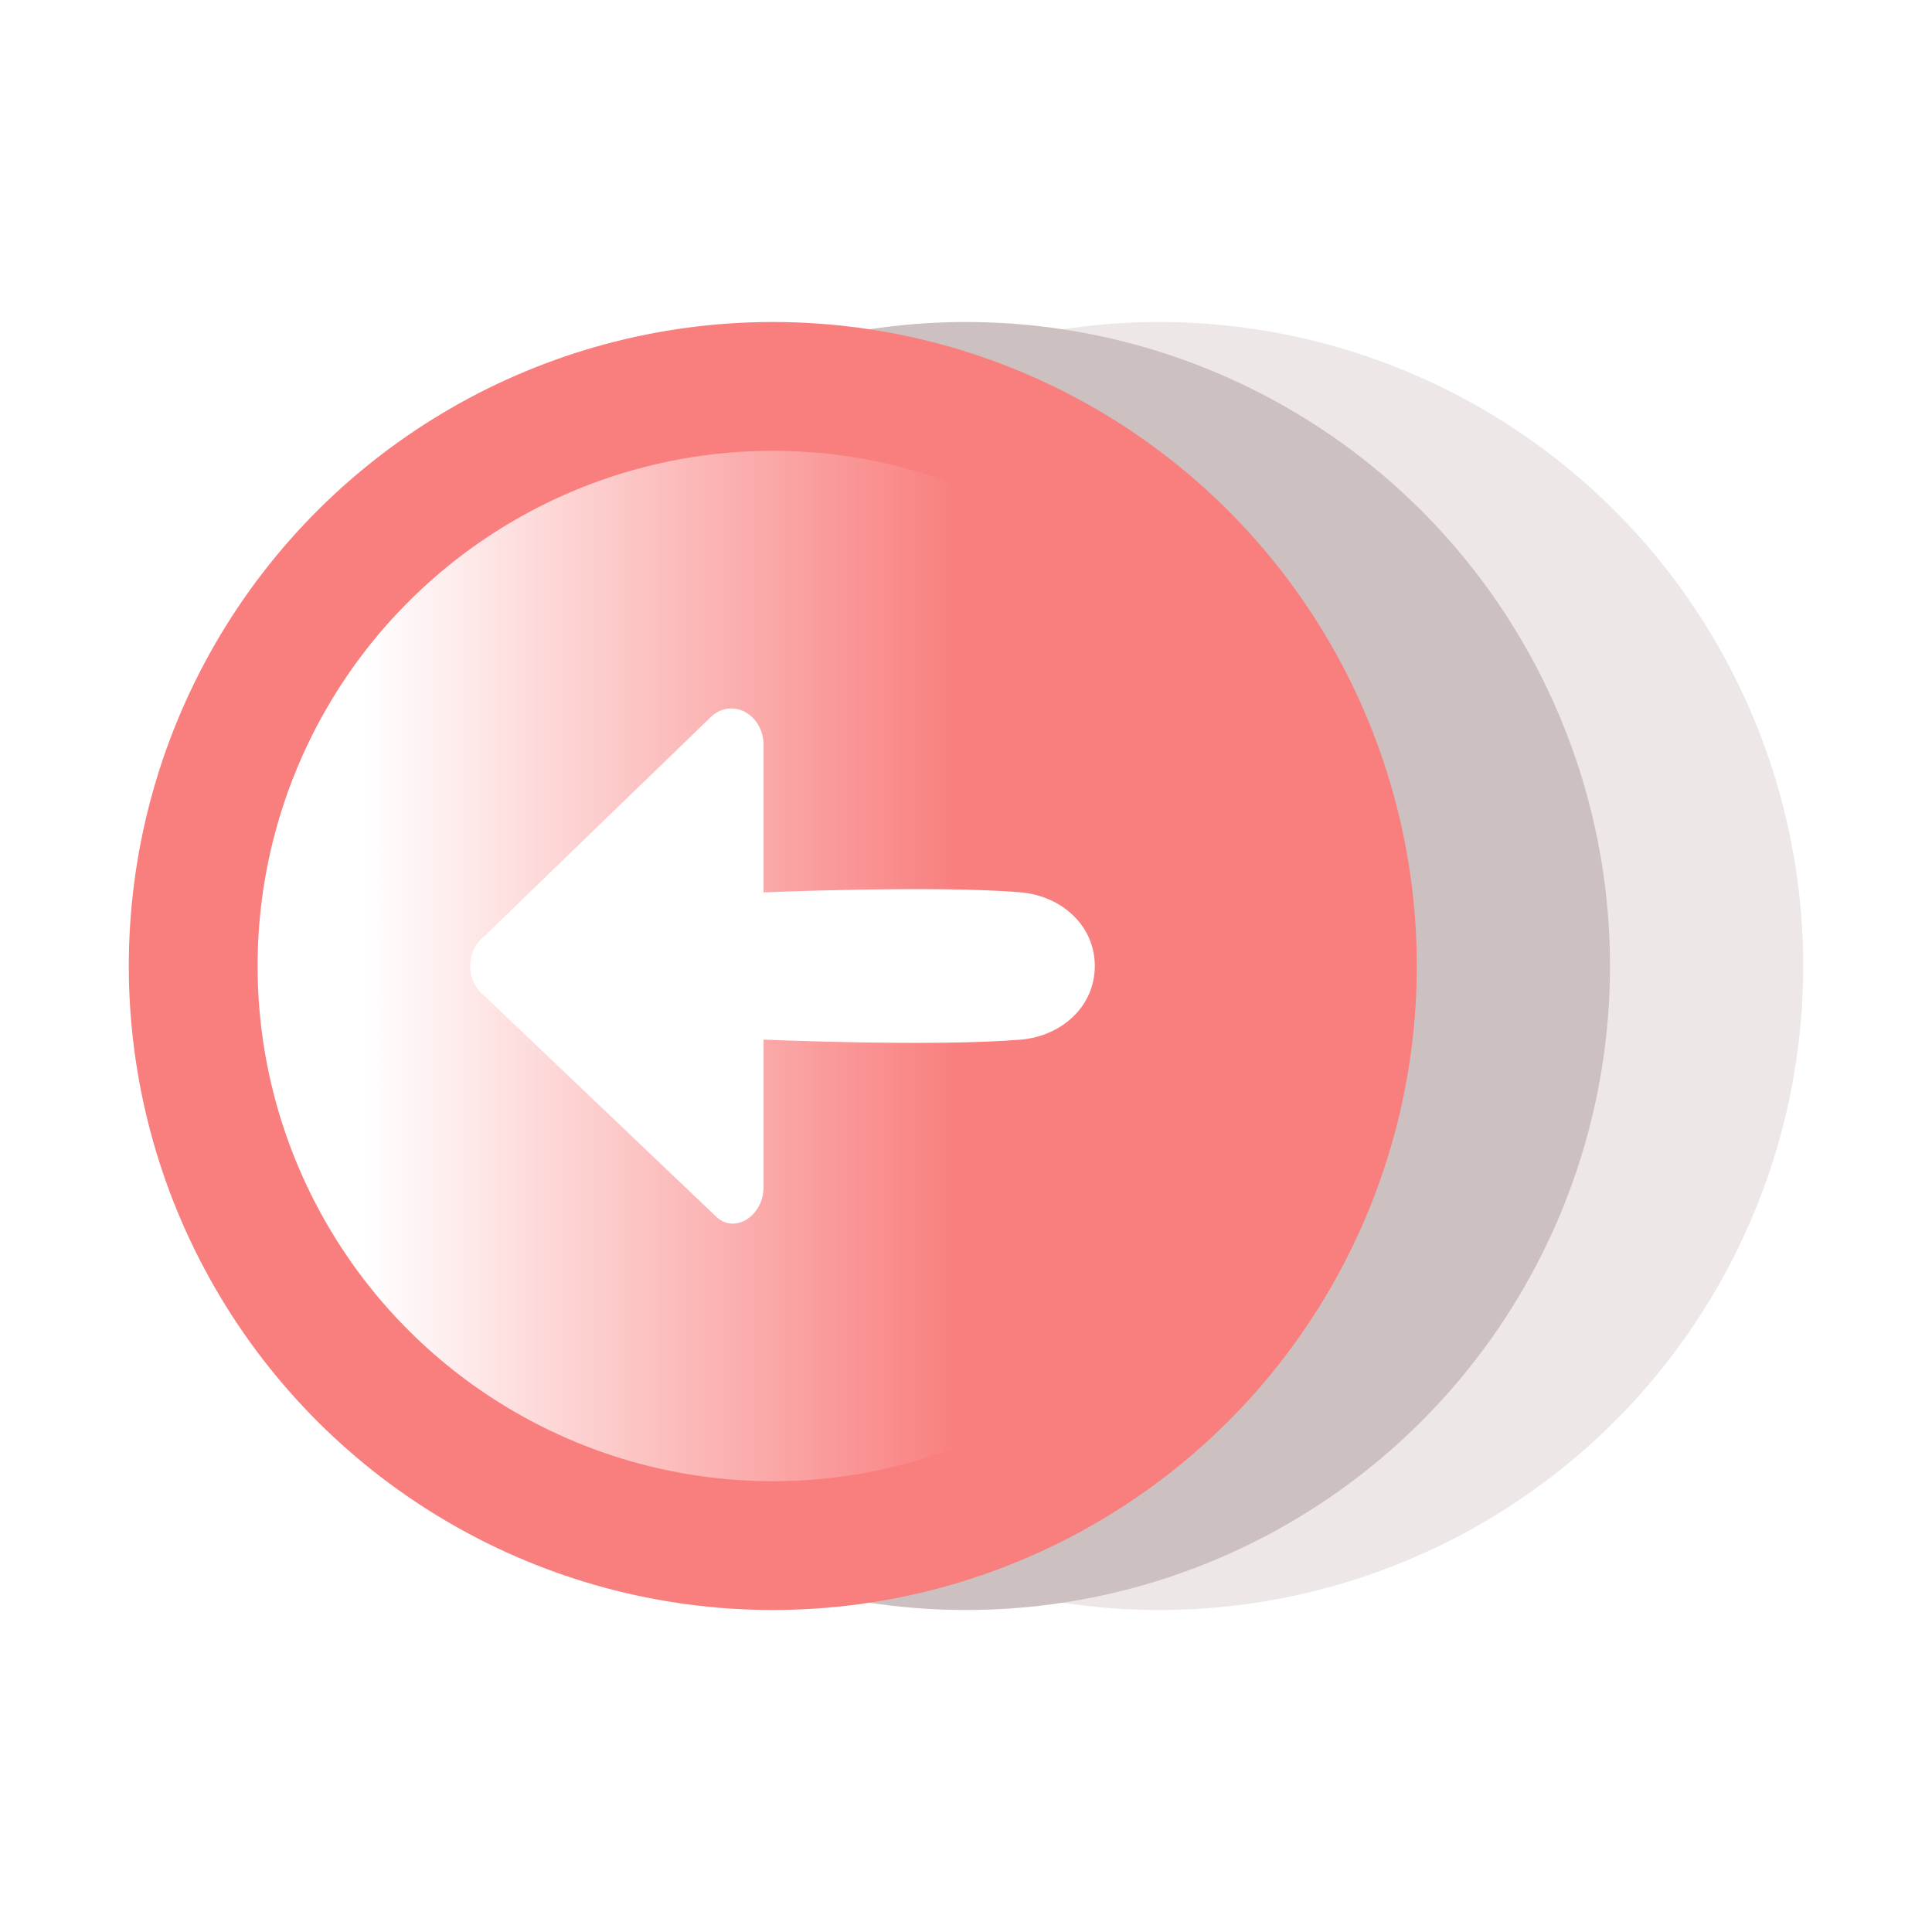 <svg width="30" height="30" viewBox="0 0 30 30" fill="none" xmlns="http://www.w3.org/2000/svg">
<rect width="30" height="30" fill="white"/>
<circle cx="18" cy="15" r="10" transform="rotate(-90 18 15)" fill="#EDE7E7"/>
<circle cx="15" cy="15" r="10" transform="rotate(-90 15 15)" fill="#CDC0C0"/>
<circle cx="12" cy="15" r="9" transform="rotate(-90 12 15)" fill="url(#paint0_linear_3323_2425)" stroke="#F97E7E" stroke-width="2"/>
<path d="M7.515 14.543C7.229 14.772 7.229 15.229 7.515 15.457L11.114 18.886C11.4 19.172 11.857 18.886 11.857 18.429L11.857 16.143C11.857 16.143 14.486 16.257 15.857 16.143C16.486 16.086 17 15.629 17 15C17 14.372 16.486 13.915 15.857 13.857C14.543 13.743 11.857 13.857 11.857 13.857L11.857 11.572C11.857 11.115 11.4 10.829 11.057 11.115L7.515 14.543Z" fill="white"/>
<defs>
<linearGradient id="paint0_linear_3323_2425" x1="12" y1="25" x2="12" y2="5" gradientUnits="userSpaceOnUse">
<stop offset="0.355" stop-color="#F97E7E"/>
<stop offset="0.815" stop-color="white"/>
</linearGradient>
</defs>
</svg>
